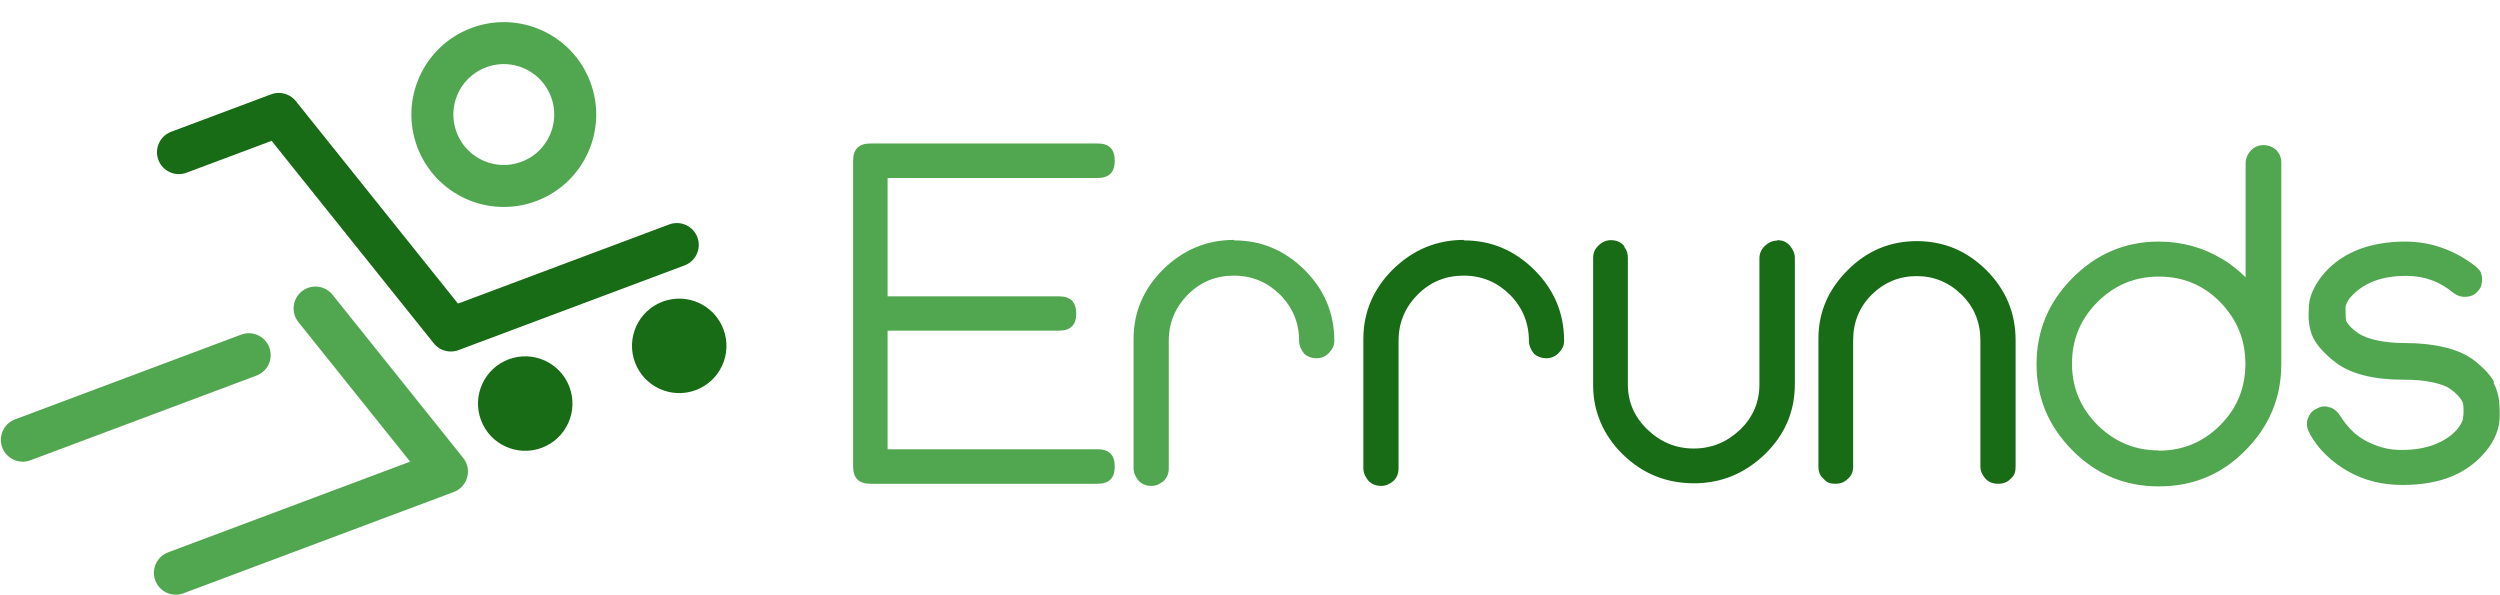 <svg width="1429" height="340" viewBox="0 0 1429 340" fill="none" xmlns="http://www.w3.org/2000/svg">
<path d="M102.223 87.021L159.345 65.617L257.688 188.417L386.913 139.994" stroke="#176C15" stroke-width="25" stroke-linecap="round" stroke-linejoin="round"/>
<path d="M13 251.398L142.225 202.975" stroke="#51A74F" stroke-width="25" stroke-linecap="round" stroke-linejoin="round"/>
<path d="M100.467 327.423L254.976 269.526L180.314 176.296" stroke="#51A74F" stroke-width="25" stroke-linecap="round" stroke-linejoin="round"/>
<circle cx="287.973" cy="65.473" r="40.822" transform="rotate(-20.542 287.973 65.473)" stroke="#51A74F" stroke-width="24"/>
<circle cx="300.222" cy="230.68" r="27" transform="rotate(-20.542 300.222 230.68)" fill="#176C15"/>
<circle cx="388.245" cy="197.696" r="27" transform="rotate(-20.542 388.245 197.696)" fill="#176C15"/>
<path d="M627.407 256.785C633.932 256.785 637.196 260.052 637.196 266.721C637.196 273.255 633.932 276.522 627.407 276.522H497.565C490.903 276.522 487.64 273.255 487.64 266.721V91.807C487.64 85.273 490.903 82.007 497.565 82.007H627.407C633.932 82.007 637.196 85.273 637.196 91.807C637.196 98.477 633.932 101.744 627.407 101.744H507.354V169.396H605.381C611.907 169.396 615.17 172.662 615.17 179.332C615.17 185.73 611.907 188.997 605.381 188.997H507.354V256.785H627.407ZM705.322 137.135L705.458 137.407C721.093 137.407 734.417 143.124 745.701 154.286C756.85 165.448 762.696 178.788 762.696 194.85C762.696 197.436 761.608 199.75 759.569 201.792C757.53 203.834 755.219 204.787 752.5 204.787C749.916 204.787 747.605 203.97 745.566 202.337C743.527 199.75 742.575 197.3 742.575 194.85C742.575 184.505 738.904 175.657 731.562 168.307C727.891 164.767 723.948 162.045 719.598 160.276C715.247 158.506 710.489 157.553 705.322 157.553C694.988 157.553 686.287 161.092 679.081 168.307C671.74 175.657 668.068 184.505 668.068 194.85V267.674C668.068 270.805 666.982 273.118 665.213 274.889C663.039 276.658 660.863 277.747 658.143 277.747C655.017 277.747 652.569 276.658 650.802 274.753C649.987 273.8 649.306 272.711 648.763 271.485C648.218 270.26 647.947 268.9 647.947 267.538V193.761C647.947 177.835 654.066 164.631 665.077 153.742C676.362 142.852 689.687 137.135 705.322 137.135ZM1233.98 257.465V257.601C1247.71 257.601 1259.4 252.701 1269.05 243.037C1278.71 233.372 1283.47 221.665 1283.47 207.918C1283.47 194.033 1278.57 182.463 1269.05 172.662C1259.54 162.998 1247.98 158.098 1233.98 158.098C1220.24 158.098 1208.55 162.998 1198.9 172.662C1189.25 182.327 1184.35 194.033 1184.35 207.781C1184.35 221.529 1189.25 233.235 1198.9 242.901C1208.82 252.701 1220.52 257.465 1233.98 257.465ZM1303.99 207.918V208.19C1303.99 227.382 1297.06 243.853 1283.33 257.601C1269.73 271.349 1253.28 278.019 1233.98 278.019C1214.81 278.019 1198.49 271.349 1184.76 257.601C1171.03 243.853 1164.09 227.518 1164.09 208.19C1164.09 188.861 1171.03 172.526 1184.76 158.778C1198.49 145.03 1214.81 138.088 1233.98 138.088C1247.3 138.088 1259.4 141.491 1270.41 148.161C1273 149.658 1275.31 151.292 1277.48 153.061C1279.66 154.831 1281.7 156.6 1283.6 158.506V93.168C1283.6 90.582 1284.69 88.132 1286.73 85.818C1288.77 83.912 1291.08 82.959 1293.8 82.959C1296.65 82.959 1299.1 83.912 1301.14 85.818C1303.04 87.724 1303.99 90.174 1303.99 93.032V207.918ZM1425.42 218.127V219.08C1427.73 223.299 1428.82 228.608 1428.82 235.142V237.864C1428.82 238.817 1428.82 239.77 1428.68 240.586C1428.41 243.308 1427.73 246.032 1426.51 248.89C1425.28 251.748 1423.65 254.47 1421.61 257.057C1416.44 263.727 1409.78 268.763 1401.76 272.166C1393.74 275.569 1384.22 277.202 1373.21 277.202C1361.92 277.202 1351.59 274.753 1342.21 269.444C1337.59 266.858 1333.37 263.727 1329.57 260.052C1325.76 256.376 1322.63 252.292 1320.19 247.801H1320.32C1319.23 246.167 1318.69 244.397 1318.69 242.628C1318.69 242.084 1318.69 241.539 1318.69 241.131C1318.69 240.722 1318.83 240.179 1319.1 239.497C1319.5 238.272 1320.05 237.184 1320.73 236.23C1321.41 235.277 1322.5 234.461 1323.86 233.78L1323.72 233.917C1325.35 232.828 1326.98 232.282 1328.61 232.282C1329.84 232.282 1330.93 232.555 1331.88 232.964V232.828C1333.1 233.235 1334.19 233.917 1335.14 234.733C1336.09 235.55 1336.91 236.502 1337.59 237.592C1339.35 240.45 1341.39 243.037 1343.71 245.486C1346.02 247.937 1348.74 249.979 1351.86 251.748C1355.13 253.518 1358.53 254.879 1361.92 255.832C1365.32 256.785 1368.99 257.192 1372.8 257.192C1380.14 257.192 1386.53 256.105 1391.97 253.926C1397.41 251.748 1401.76 248.754 1404.89 244.942C1406.66 242.628 1407.61 240.722 1407.88 239.225V238.408C1408.01 237.728 1408.15 237.048 1408.15 236.366C1408.15 235.686 1408.15 235.142 1408.15 234.733C1408.15 233.508 1408.15 232.419 1408.01 231.466C1407.88 230.513 1407.61 229.697 1407.2 229.016C1405.97 226.975 1403.8 224.524 1400.4 222.211C1397.95 220.44 1394.28 219.351 1389.8 218.398C1385.31 217.445 1380.01 217.038 1373.75 217.038C1365.19 217.038 1357.71 216.221 1351.32 214.587C1344.93 212.954 1339.76 210.64 1335.68 207.645C1332.56 205.331 1329.84 202.881 1327.53 200.431C1325.22 197.981 1323.45 195.531 1322.22 193.08C1320.46 189.405 1319.37 184.505 1319.64 178.38L1319.78 174.84C1319.91 172.254 1320.59 169.532 1321.82 166.673C1323.04 163.815 1324.67 161.092 1326.71 158.37C1331.88 151.7 1338.54 146.664 1346.56 143.26C1354.58 139.858 1364.1 138.088 1374.98 138.088C1382.32 138.088 1389.39 139.313 1396.19 141.763C1402.98 144.213 1409.1 147.616 1414.68 151.972C1415.9 152.925 1416.85 153.878 1417.53 154.831C1418.21 155.784 1418.62 157.281 1418.76 159.323C1418.76 160.684 1418.62 161.909 1418.35 162.998C1418.08 164.087 1417.53 165.04 1416.72 165.993C1415.76 167.218 1414.81 168.034 1413.73 168.579C1412.64 169.123 1411.14 169.668 1409.24 169.668C1406.79 169.804 1404.62 168.987 1402.85 167.762C1402.71 167.762 1402.58 167.626 1402.44 167.49C1394.69 160.956 1385.72 157.689 1375.52 157.689C1368.04 157.689 1361.65 158.778 1356.35 160.956C1351.05 163.134 1346.83 166.129 1343.57 169.94V169.804C1341.8 172.118 1340.85 174.024 1340.71 175.521V177.154C1340.71 180.693 1340.85 183.008 1341.26 184.096V183.824C1342.35 185.866 1344.66 188.18 1348.19 190.63C1350.78 192.264 1354.31 193.625 1358.8 194.578C1363.28 195.531 1368.59 196.075 1374.57 196.075C1383 196.075 1390.48 196.892 1396.87 198.389C1403.26 199.886 1408.56 202.064 1412.77 204.923C1415.63 206.965 1418.08 209.143 1420.25 211.32C1422.43 213.498 1424.19 215.812 1425.55 218.127H1425.42Z" fill="#51A74F"/>
<path d="M836.67 137.135L836.806 137.407C852.441 137.407 865.764 143.125 877.049 154.286C888.198 165.448 894.044 178.788 894.044 194.85C894.044 197.436 892.957 199.75 890.917 201.792C888.878 203.834 886.567 204.787 883.847 204.787C881.264 204.787 878.953 203.97 876.913 202.337C874.874 199.75 873.922 197.3 873.922 194.85C873.922 184.505 870.252 175.657 862.909 168.307C859.239 164.768 855.296 162.045 850.945 160.276C846.595 158.506 841.837 157.553 836.67 157.553C826.336 157.553 817.635 161.092 810.429 168.307C803.087 175.657 799.416 184.505 799.416 194.85V267.674C799.416 270.805 798.329 273.119 796.561 274.889C794.386 276.658 792.21 277.747 789.491 277.747C786.364 277.747 783.918 276.658 782.15 274.753C781.334 273.8 780.654 272.711 780.111 271.486C779.566 270.26 779.294 268.9 779.294 267.538V193.761C779.294 177.835 785.413 164.631 796.425 153.742C807.71 142.852 821.034 137.135 836.67 137.135ZM1015.74 137.544L1015.87 137.271C1019 137.271 1021.31 138.36 1023.08 140.402C1024.85 142.58 1025.94 144.758 1025.94 147.344V219.487C1025.94 235.413 1020.09 248.617 1008.94 259.507C997.521 270.533 984.06 276.249 968.289 276.249C952.518 276.249 939.058 270.805 927.773 259.916C922.2 254.47 917.984 248.481 915.13 241.948C912.273 235.413 910.642 228.2 910.642 220.44V147.344C910.642 144.622 911.594 142.308 913.633 140.402C915.673 138.36 918.121 137.271 920.839 137.271C923.967 137.271 926.413 138.36 928.317 140.538C928.453 140.947 928.589 141.219 928.589 141.355C929.268 142.308 929.813 143.261 930.085 144.35C930.356 145.439 930.492 146.528 930.492 147.617V219.76C930.492 229.697 934.163 238.272 941.641 245.486C949.118 252.701 957.957 256.376 968.153 256.376C973.32 256.376 978.078 255.423 982.429 253.654C986.78 251.885 990.858 249.161 994.801 245.486C1002.01 238.408 1005.68 229.833 1005.68 219.76V147.617C1005.68 145.03 1006.63 142.716 1008.67 140.674C1010.98 138.496 1013.29 137.544 1015.74 137.544ZM1095.83 137.816H1095.56C1111.06 137.816 1124.38 143.397 1135.53 154.559C1146.54 165.584 1152.12 178.924 1152.12 194.442V266.585C1152.12 268.082 1151.98 269.444 1151.57 270.533C1151.17 271.622 1150.49 272.575 1149.4 273.527C1147.63 275.569 1145.18 276.522 1142.06 276.522C1138.93 276.522 1136.48 275.433 1134.71 273.391C1132.95 271.349 1131.99 269.036 1131.99 266.585V194.442C1131.99 184.233 1128.46 175.521 1121.25 168.443C1114.05 161.365 1105.48 157.825 1095.56 157.825C1085.63 157.825 1077.07 161.365 1069.86 168.443C1062.79 175.521 1059.26 184.233 1059.26 194.442V266.585C1059.26 269.58 1058.3 271.894 1056.4 273.527C1054.5 275.569 1052.05 276.522 1049.06 276.522C1047.7 276.522 1046.48 276.386 1045.39 275.978C1044.3 275.569 1043.21 274.753 1042.26 273.527C1040.36 272.031 1039.41 269.716 1039.41 266.585V193.625C1039.41 178.38 1045.12 165.312 1056.27 154.286C1067.28 143.261 1080.47 137.816 1095.83 137.816Z" fill="#176C15"/>
</svg>

